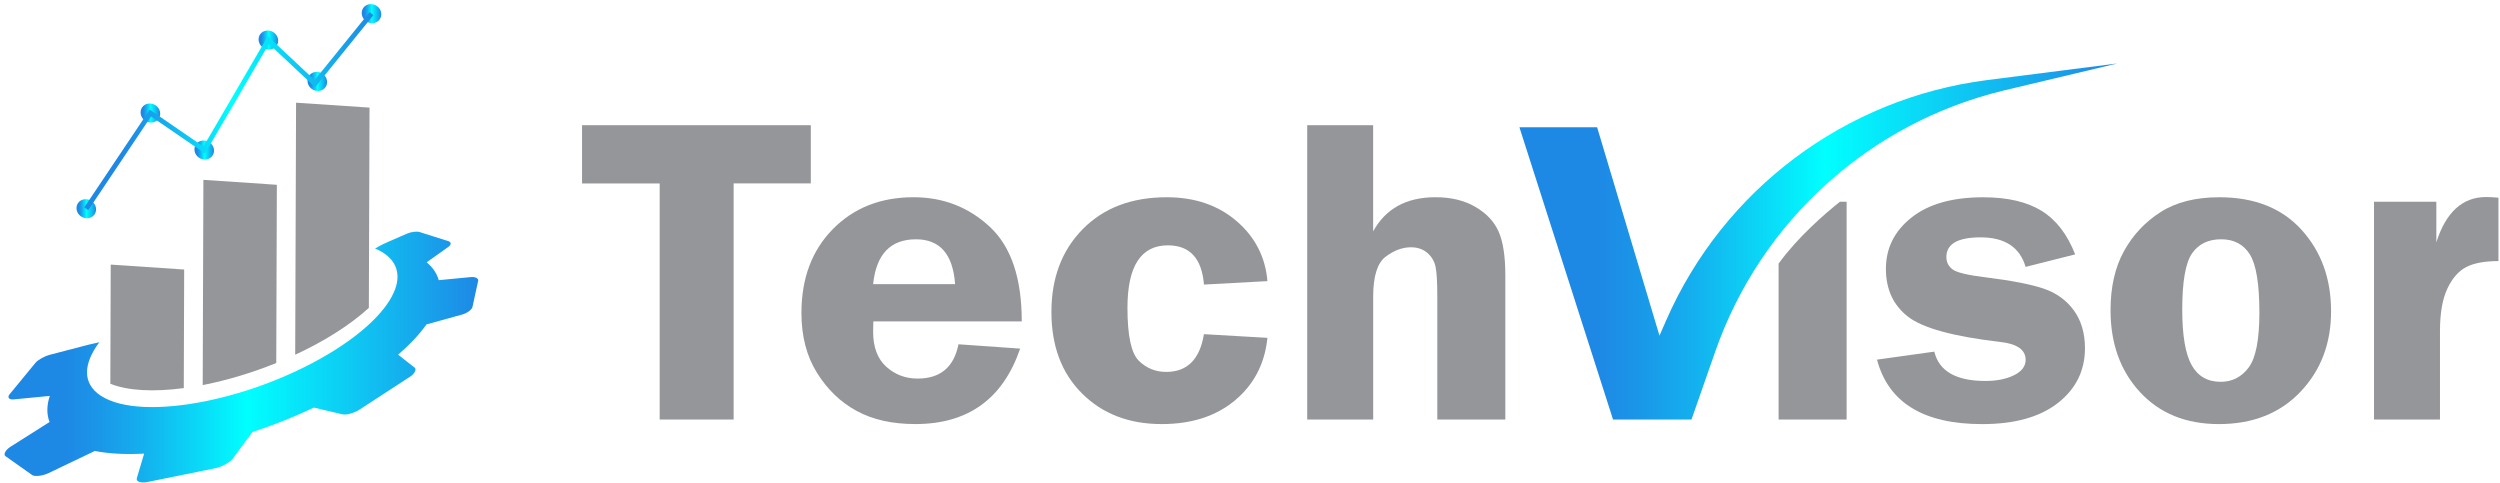 <?xml version="1.0" encoding="utf-8"?>
<!-- Generator: Adobe Illustrator 24.1.2, SVG Export Plug-In . SVG Version: 6.00 Build 0)  -->
<svg version="1.1" id="Layer_1" xmlns="http://www.w3.org/2000/svg" xmlns:xlink="http://www.w3.org/1999/xlink" x="0px" y="0px"
	 viewBox="0 0 1036 200" style="enable-background:new 0 0 1036 200;" xml:space="preserve">
<style type="text/css">
	.st0{fill:#949699;}
	.st1{fill:url(#SVGID_1_);}
	.st2{fill:url(#SVGID_2_);}
	.st3{fill:url(#SVGID_3_);}
	.st4{fill:url(#SVGID_4_);}
	.st5{fill:url(#SVGID_5_);}
	.st6{fill:url(#SVGID_6_);}
	.st7{fill:url(#SVGID_7_);}
	.st8{fill:url(#SVGID_8_);}
	.st9{fill-rule:evenodd;clip-rule:evenodd;fill:url(#SVGID_9_);}
</style>
<g>
	<path class="st0" d="M336,51.89v24.12h-31.98v97.84h-30.65V76.02H241.2V51.89H336z"/>
</g>
<g>
	<path class="st0" d="M423.42,133.2h-61.5c-0.06,1.61-0.1,3.01-0.1,4.2c0,6.43,1.81,11.29,5.44,14.56
		c3.63,3.28,7.96,4.92,13.01,4.92c9.4,0,15.04-4.74,16.93-14.21l25.55,1.79c-7.13,20.85-21.6,31.27-43.43,31.27
		c-9.52,0-17.61-1.8-24.27-5.41c-6.66-3.6-12.14-8.86-16.46-15.77c-4.32-6.91-6.48-15.19-6.48-24.84c0-14.35,4.34-25.94,13.01-34.76
		c8.67-8.81,19.82-13.22,33.44-13.22c12.3,0,22.85,4.1,31.65,12.29C419.02,102.22,423.42,115.28,423.42,133.2z M361.83,117.75h33.96
		c-0.88-12.39-6.28-18.58-16.18-18.58C369.02,99.16,363.09,105.36,361.83,117.75z"/>
</g>
<g>
	<path class="st0" d="M525.22,140c-1.07,10.66-5.54,19.29-13.39,25.87c-7.85,6.58-17.99,9.87-30.42,9.87
		c-13.5,0-24.49-4.21-32.97-12.64c-8.49-8.43-12.73-19.7-12.73-33.82c0-14.12,4.34-25.57,13.01-34.36
		c8.67-8.79,20.26-13.18,34.77-13.18c11.67,0,21.33,3.31,29,9.92c7.66,6.61,11.9,14.89,12.73,24.84l-26.3,1.43
		c-0.88-10.84-5.86-16.26-14.95-16.26c-11.17,0-16.75,8.64-16.75,25.91c0,11.5,1.56,18.79,4.68,21.89c3.12,3.1,6.92,4.65,11.4,4.65
		c8.7,0,13.91-5.21,15.61-15.64L525.22,140z"/>
</g>
<g>
	<path class="st0" d="M569.03,51.89v43.99c5.17-9.43,13.78-14.15,25.83-14.15c6.43,0,11.94,1.33,16.51,3.98
		c4.57,2.65,7.79,6.06,9.65,10.23c1.86,4.17,2.79,10.27,2.79,18.32v59.6h-28.19v-50.91c0-6.08-0.25-10.26-0.75-12.52
		c-0.5-2.27-1.65-4.16-3.44-5.68c-1.79-1.52-4.04-2.28-6.74-2.28c-3.52,0-7.01,1.3-10.46,3.89c-3.46,2.59-5.18,8.12-5.18,16.59
		v50.91h-27.34V51.89H569.03z"/>
</g>
<g>
	<path class="st0" d="M859.94,105.42l-20.53,5.18c-2.4-8.16-8.61-12.24-18.64-12.24c-9.46,0-14.19,2.72-14.19,8.15
		c0,2.15,0.87,3.86,2.6,5.15c1.73,1.28,6.26,2.37,13.58,3.25c10.91,1.36,18.99,2.93,24.22,4.72c5.23,1.79,9.38,4.8,12.44,9.02
		c3.06,4.23,4.59,9.44,4.59,15.64c0,9.29-3.74,16.86-11.21,22.7c-7.47,5.84-17.93,8.76-31.36,8.76c-24.35,0-38.88-8.9-43.61-26.72
		l23.75-3.31c1.95,8.1,9.02,12.15,21.19,12.15c4.67,0,8.61-0.79,11.83-2.37c3.22-1.58,4.82-3.72,4.82-6.4
		c0-4.18-3.56-6.65-10.69-7.42c-19.3-2.24-32-5.74-38.08-10.47c-6.09-4.74-9.13-11.33-9.13-19.79c0-8.58,3.53-15.67,10.6-21.27
		c7.06-5.6,16.97-8.4,29.71-8.4c10.09,0,18.16,1.88,24.22,5.63C852.09,91.12,856.73,97.14,859.94,105.42z"/>
</g>
<g>
	<path class="st0" d="M919.69,81.74c14.55,0,25.91,4.5,34.07,13.49c8.16,9,12.24,20.25,12.24,33.78c0,13.34-4.24,24.47-12.71,33.37
		c-8.48,8.91-19.74,13.36-33.79,13.36c-13.61,0-24.49-4.41-32.65-13.22c-8.16-8.81-12.24-20.13-12.24-33.95
		c0-9.59,1.84-17.74,5.53-24.44c3.68-6.7,8.74-12.11,15.17-16.22C901.73,83.79,909.86,81.74,919.69,81.74z M920.45,99.16
		c-5.34,0-9.37,1.95-12.07,5.85c-2.7,3.9-4.06,11.66-4.06,23.28c0,10.66,1.29,18.32,3.87,22.96c2.58,4.65,6.6,6.97,12.07,6.97
		c4.78,0,8.65-1.98,11.6-5.94c2.95-3.96,4.43-11.51,4.43-22.65c0-11.85-1.3-19.89-3.91-24.12
		C929.77,101.28,925.79,99.16,920.45,99.16z"/>
</g>
<g>
	<path class="st0" d="M1011.13,173.86h-27.34V83.61h25.83v16.8c3.97-12.51,10.85-18.76,20.63-18.76c1.39,0,3.09,0.09,5.11,0.27
		v26.27c-5.74,0-10.2,0.83-13.39,2.5c-3.19,1.67-5.79,4.66-7.81,8.98c-2.02,4.32-3.03,10.14-3.03,17.47V173.86z"/>
</g>
<g>
	<g>
		<path class="st0" d="M737.05,109.23v64.63h28.19V83.61h-2.79C755.84,88.88,744.94,98.37,737.05,109.23z"/>
	</g>
</g>
<g>
	<g>
		<g>
			<g>
				<linearGradient id="SVGID_1_" gradientUnits="userSpaceOnUse" x1="629.648" y1="100.078" x2="877.386" y2="100.078">
					<stop  offset="0.126" style="stop-color:#1E88E5"/>
					<stop  offset="0.185" style="stop-color:#1B93E7"/>
					<stop  offset="0.289" style="stop-color:#14AFEE"/>
					<stop  offset="0.422" style="stop-color:#09DDF8"/>
					<stop  offset="0.511" style="stop-color:#00FFFF"/>
					<stop  offset="1" style="stop-color:#1E88E5"/>
				</linearGradient>
				<path class="st1" d="M877.39,26.3L830.77,37.4c-55.81,13.3-101.01,54.08-119.95,108.24l-9.87,28.22h-32.51L629.65,52.75h32.2
					l25.84,86.35l2.78-6.35c23.74-54.25,74.22-92.06,132.96-99.56L877.39,26.3z"/>
			</g>
		</g>
	</g>
	<g>
		<g>
			<g>
				<linearGradient id="SVGID_2_" gradientUnits="userSpaceOnUse" x1="31.692" y1="86.498" x2="39.823" y2="86.498">
					<stop  offset="0.126" style="stop-color:#1E88E5"/>
					<stop  offset="0.185" style="stop-color:#1B93E7"/>
					<stop  offset="0.289" style="stop-color:#14AFEE"/>
					<stop  offset="0.422" style="stop-color:#09DDF8"/>
					<stop  offset="0.511" style="stop-color:#00FFFF"/>
					<stop  offset="1" style="stop-color:#1E88E5"/>
				</linearGradient>
				<path class="st2" d="M39.82,86.77c0.01-2.18-1.81-4.07-4.05-4.22s-4.07,1.49-4.08,3.67c-0.01,2.18,1.81,4.07,4.05,4.22
					C37.99,90.59,39.82,88.95,39.82,86.77z"/>
			</g>
		</g>
	</g>
	<g>
		<g>
			<g>
				<linearGradient id="SVGID_3_" gradientUnits="userSpaceOnUse" x1="58.254" y1="46.849" x2="66.385" y2="46.849">
					<stop  offset="0.126" style="stop-color:#1E88E5"/>
					<stop  offset="0.185" style="stop-color:#1B93E7"/>
					<stop  offset="0.289" style="stop-color:#14AFEE"/>
					<stop  offset="0.422" style="stop-color:#09DDF8"/>
					<stop  offset="0.511" style="stop-color:#00FFFF"/>
					<stop  offset="1" style="stop-color:#1E88E5"/>
				</linearGradient>
				<path class="st3" d="M66.38,47.12c0.01-2.18-1.81-4.07-4.05-4.22c-2.25-0.15-4.07,1.49-4.08,3.67s1.81,4.07,4.05,4.22
					S66.38,49.3,66.38,47.12z"/>
			</g>
		</g>
	</g>
	<g>
		<g>
			<g>
				<linearGradient id="SVGID_4_" gradientUnits="userSpaceOnUse" x1="80.567" y1="62.162" x2="88.697" y2="62.162">
					<stop  offset="0.126" style="stop-color:#1E88E5"/>
					<stop  offset="0.185" style="stop-color:#1B93E7"/>
					<stop  offset="0.289" style="stop-color:#14AFEE"/>
					<stop  offset="0.422" style="stop-color:#09DDF8"/>
					<stop  offset="0.511" style="stop-color:#00FFFF"/>
					<stop  offset="1" style="stop-color:#1E88E5"/>
				</linearGradient>
				<path class="st4" d="M88.7,62.44c0.01-2.18-1.81-4.07-4.05-4.22s-4.07,1.49-4.08,3.67c-0.01,2.18,1.81,4.07,4.05,4.22
					C86.86,66.26,88.69,64.61,88.7,62.44z"/>
			</g>
		</g>
	</g>
	<g>
		<g>
			<g>
				<linearGradient id="SVGID_5_" gradientUnits="userSpaceOnUse" x1="107.148" y1="16.595" x2="115.279" y2="16.595">
					<stop  offset="0.126" style="stop-color:#1E88E5"/>
					<stop  offset="0.185" style="stop-color:#1B93E7"/>
					<stop  offset="0.289" style="stop-color:#14AFEE"/>
					<stop  offset="0.422" style="stop-color:#09DDF8"/>
					<stop  offset="0.511" style="stop-color:#00FFFF"/>
					<stop  offset="1" style="stop-color:#1E88E5"/>
				</linearGradient>
				<path class="st5" d="M115.28,16.87c0.01-2.18-1.81-4.07-4.05-4.22c-2.25-0.15-4.07,1.49-4.08,3.67s1.81,4.07,4.05,4.22
					C113.45,20.69,115.27,19.05,115.28,16.87z"/>
			</g>
		</g>
	</g>
	<g>
		<g>
			<g>
				<linearGradient id="SVGID_6_" gradientUnits="userSpaceOnUse" x1="127.422" y1="33.744" x2="135.553" y2="33.744">
					<stop  offset="0.126" style="stop-color:#1E88E5"/>
					<stop  offset="0.185" style="stop-color:#1B93E7"/>
					<stop  offset="0.289" style="stop-color:#14AFEE"/>
					<stop  offset="0.422" style="stop-color:#09DDF8"/>
					<stop  offset="0.511" style="stop-color:#00FFFF"/>
					<stop  offset="1" style="stop-color:#1E88E5"/>
				</linearGradient>
				<path class="st6" d="M135.55,34.02c0.01-2.18-1.81-4.07-4.05-4.22c-2.25-0.15-4.07,1.49-4.08,3.67s1.81,4.07,4.05,4.22
					C133.72,37.84,135.55,36.2,135.55,34.02z"/>
			</g>
		</g>
	</g>
	<g>
		<g>
			<g>
				<linearGradient id="SVGID_7_" gradientUnits="userSpaceOnUse" x1="149.879" y1="5.657" x2="158.01" y2="5.657">
					<stop  offset="0.126" style="stop-color:#1E88E5"/>
					<stop  offset="0.185" style="stop-color:#1B93E7"/>
					<stop  offset="0.289" style="stop-color:#14AFEE"/>
					<stop  offset="0.422" style="stop-color:#09DDF8"/>
					<stop  offset="0.511" style="stop-color:#00FFFF"/>
					<stop  offset="1" style="stop-color:#1E88E5"/>
				</linearGradient>
				<path class="st7" d="M158.01,5.93c0.01-2.18-1.81-4.07-4.05-4.22s-4.07,1.49-4.08,3.67c-0.01,2.18,1.81,4.07,4.05,4.22
					S158,8.11,158.01,5.93z"/>
			</g>
		</g>
	</g>
	<g>
		<g>
			<g>
				<linearGradient id="SVGID_8_" gradientUnits="userSpaceOnUse" x1="34.926" y1="46.041" x2="154.723" y2="46.041">
					<stop  offset="0.126" style="stop-color:#1E88E5"/>
					<stop  offset="0.185" style="stop-color:#1B93E7"/>
					<stop  offset="0.289" style="stop-color:#14AFEE"/>
					<stop  offset="0.422" style="stop-color:#09DDF8"/>
					<stop  offset="0.511" style="stop-color:#00FFFF"/>
					<stop  offset="1" style="stop-color:#1E88E5"/>
				</linearGradient>
				<polygon class="st8" points="36.59,87.06 34.93,85.94 62.05,45.45 84.31,60.73 110.98,15.01 130.37,33.19 153.17,5.03 
					154.72,6.29 130.57,36.13 111.44,18.19 84.95,63.6 62.59,48.25 				"/>
			</g>
		</g>
	</g>
	<g>
		<g>
			<g>
				<linearGradient id="SVGID_9_" gradientUnits="userSpaceOnUse" x1="1.89" y1="147.969" x2="198.172" y2="147.969">
					<stop  offset="0.126" style="stop-color:#1E88E5"/>
					<stop  offset="0.185" style="stop-color:#1B93E7"/>
					<stop  offset="0.289" style="stop-color:#14AFEE"/>
					<stop  offset="0.422" style="stop-color:#09DDF8"/>
					<stop  offset="0.511" style="stop-color:#00FFFF"/>
					<stop  offset="1" style="stop-color:#1E88E5"/>
				</linearGradient>
				<path class="st9" d="M195.25,114.81c-4.48,0.43-8.95,0.86-13.43,1.29c-0.78-2.8-2.46-5.3-5.02-7.39
					c3.08-2.19,6.12-4.35,9.11-6.48c1.17-0.83,1.06-1.92-0.01-2.26c-2.04-0.65-4.08-1.29-6.11-1.94c-1.99-0.63-3.98-1.26-5.96-1.89
					c-1.01-0.32-3.45-0.07-5.01,0.61c-3.68,1.59-5.38,2.33-7.53,3.27c-1.9,0.83-3.78,1.72-5.53,2.8c-0.49,0.3-0.44,0.14,0,0.33
					c7.31,3.13,10.25,8.6,8.45,15.22c-2.11,7.74-10.56,17.31-25.4,26.67c-15.98,10.07-35.6,17.61-53.89,21.27
					c-18.55,3.71-34.6,3.21-43.08-2.28c-7.88-5.1-7.3-13.36-0.69-22.2l-4.2,0.94c-6.35,1.66-8.77,2.28-16.31,4.25
					c-2.2,0.57-5.01,2.18-5.9,3.28c-1.72,2.11-3.48,4.25-5.27,6.41c-1.83,2.21-3.67,4.45-5.52,6.71c-0.98,1.2-0.29,2.28,1.7,2.09
					c5-0.48,9.99-0.97,14.99-1.45c-1.29,3.9-1.37,7.56-0.1,10.81L4.45,185.06c-2.23,1.41-3.12,3.3-2.2,3.95
					c1.81,1.28,3.64,2.58,5.47,3.87c1.87,1.32,3.74,2.65,5.63,3.99c1,0.71,4.25,0.39,6.87-0.86c6.47-3.09,12.82-6.14,19.08-9.14
					c5.89,1.17,12.8,1.52,20.43,1.11l-3.04,10.19c-0.42,1.42,1.82,2.1,4.29,1.6c4.76-0.96,9.49-1.93,14.24-2.9
					c4.73-0.96,9.42-1.91,14.11-2.86c2.44-0.5,5.95-2.34,7.09-3.88c2.79-3.78,5.5-7.48,8.16-11.1c8.65-2.82,17.25-6.22,25.49-10.13
					c3.92,0.93,7.86,1.86,11.85,2.8c1.61,0.38,4.99-0.61,6.91-1.86c3.64-2.37,7.22-4.7,10.8-7.03c3.46-2.25,6.92-4.51,10.35-6.74
					c1.73-1.13,2.79-2.96,1.86-3.7l-6.85-5.4c4.99-4.29,8.9-8.51,11.73-12.53c5.01-1.38,9.99-2.76,14.95-4.14
					c1.97-0.55,3.89-2.05,4.12-3.06c0.43-1.88,0.82-3.73,1.2-5.56c0.39-1.81,0.77-3.58,1.17-5.34
					C198.35,115.43,197.02,114.64,195.25,114.81z"/>
			</g>
		</g>
	</g>
</g>
<g>
	<path class="st0" d="M114.48,150.43l0.25-73.85l-30.44-2.05L84,159.56c0.31-0.06,0.62-0.11,0.93-0.17
		C94.66,157.43,104.75,154.36,114.48,150.43z"/>
</g>
<g>
	<path class="st0" d="M76.16,160.83l0.16-49.13l-30.44-2.05l-0.16,49.39C53.06,161.97,63.79,162.47,76.16,160.83z"/>
</g>
<g>
	<path class="st0" d="M152.85,127.58l0.28-82.98l-30.44-2.05L122.33,147c5.76-2.68,11.33-5.64,16.49-8.9
		C144.4,134.59,149.07,131.05,152.85,127.58z"/>
</g>
</svg>

